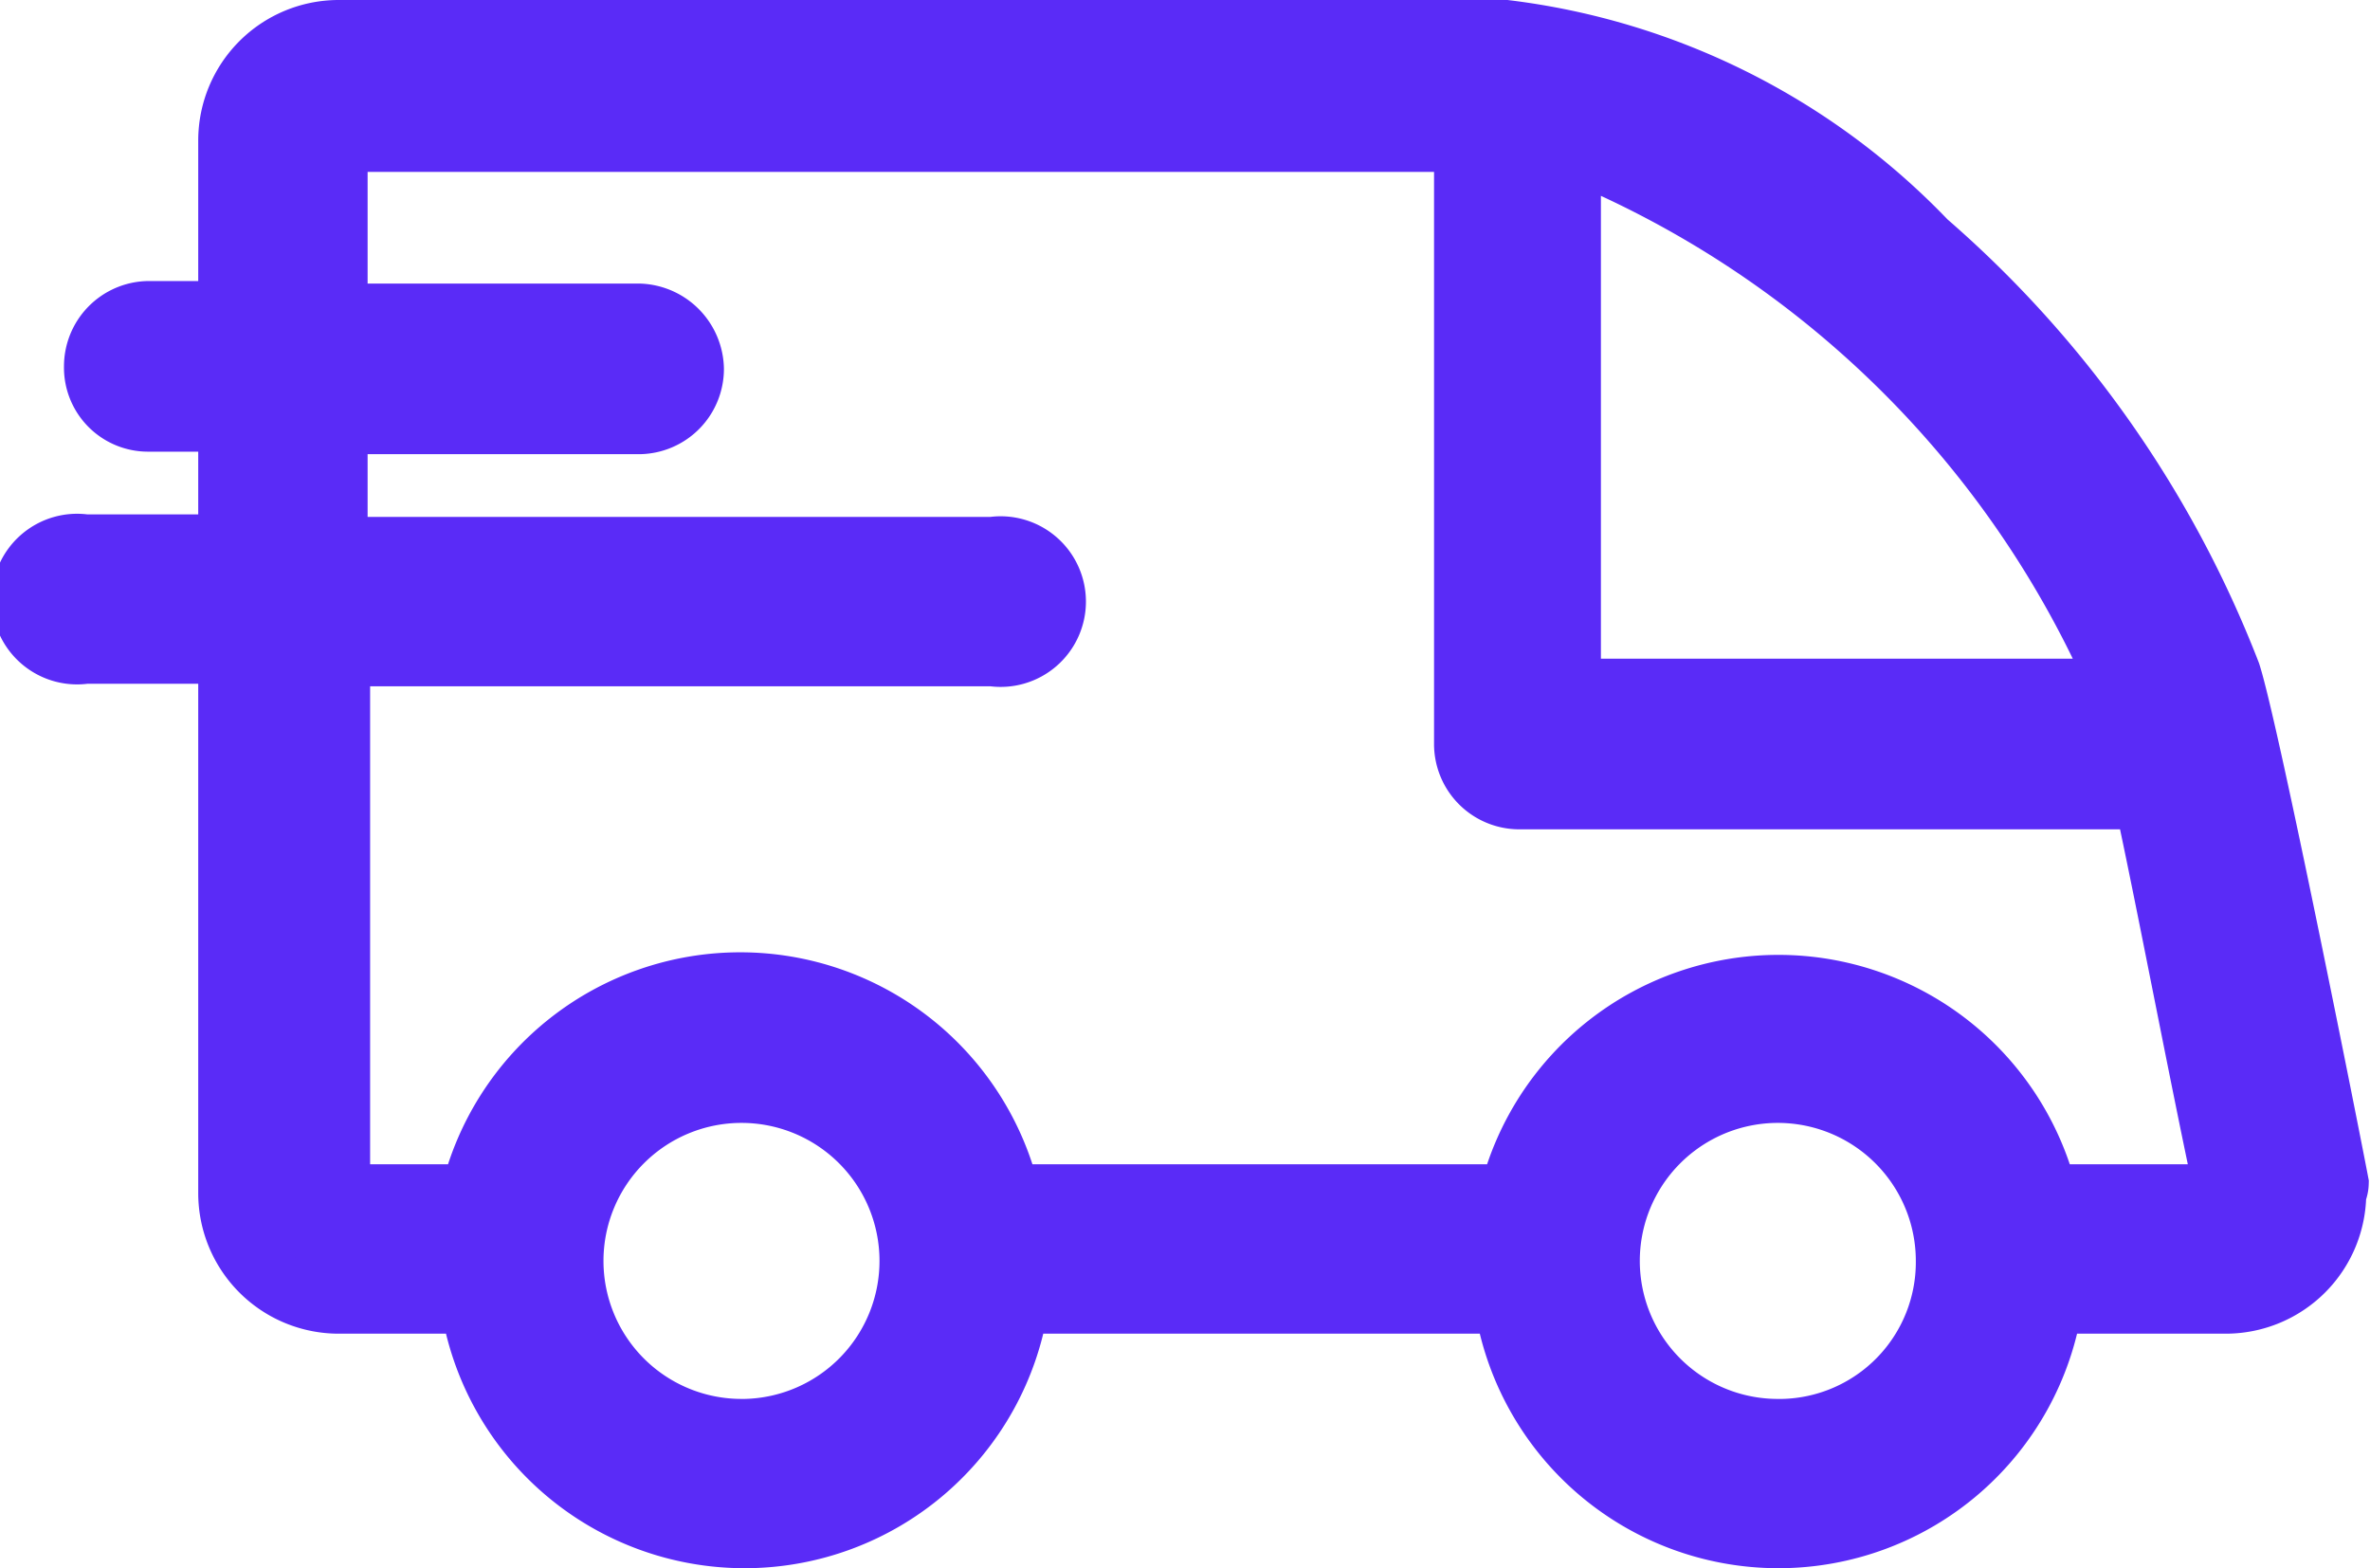 <svg xmlns="http://www.w3.org/2000/svg" viewBox="0 0 18.89 12.5"><defs><style>.cls-1{fill:#5a2bf7;stroke:#5a2bf7;stroke-miterlimit:10;stroke-width:0.5px;}</style></defs><title>camion</title><g id="Capa_2" data-name="Capa 2"><g id="OBJECTS"><path class="cls-1" d="M18.63,9.43c-.07-.37-.71-3.59-.86-4.06a8.71,8.71,0,0,0-2.42-3.44A5.57,5.57,0,0,0,12,.25H2.7a.87.87,0,0,0-.87.87V2.49H1.18a.43.43,0,0,0-.42.43.42.42,0,0,0,.42.43h.65v1H.68a.43.43,0,1,0,0,.85H1.83V9.51a.87.87,0,0,0,.87.87H3.76a2.2,2.2,0,0,0,4.35,0H12a2.2,2.2,0,0,0,4.35,0h1.39a.87.87,0,0,0,.87-.87A.19.19,0,0,0,18.63,9.43ZM16.91,5.5h-4.4V1.18A8.1,8.1,0,0,1,16.91,5.5Zm-11,5.9a1.35,1.35,0,1,1,1.35-1.35A1.35,1.35,0,0,1,5.94,11.4Zm8.27,0a1.35,1.35,0,1,1,1.34-1.35A1.34,1.34,0,0,1,14.21,11.4Zm3.53-1.87h-1.4a2.2,2.2,0,0,0-4.27,0h-4a2.2,2.2,0,0,0-4.28,0H2.7l0,0V5.22H7.91a.43.43,0,1,0,0-.85H2.68v-1H5.09a.43.43,0,0,0,.43-.43.44.44,0,0,0-.43-.43H2.68V1.12a0,0,0,0,1,0,0h9V5.93a.43.43,0,0,0,.42.43h5c.18.83.43,2.16.64,3.14T17.74,9.53Z"/></g></g></svg>